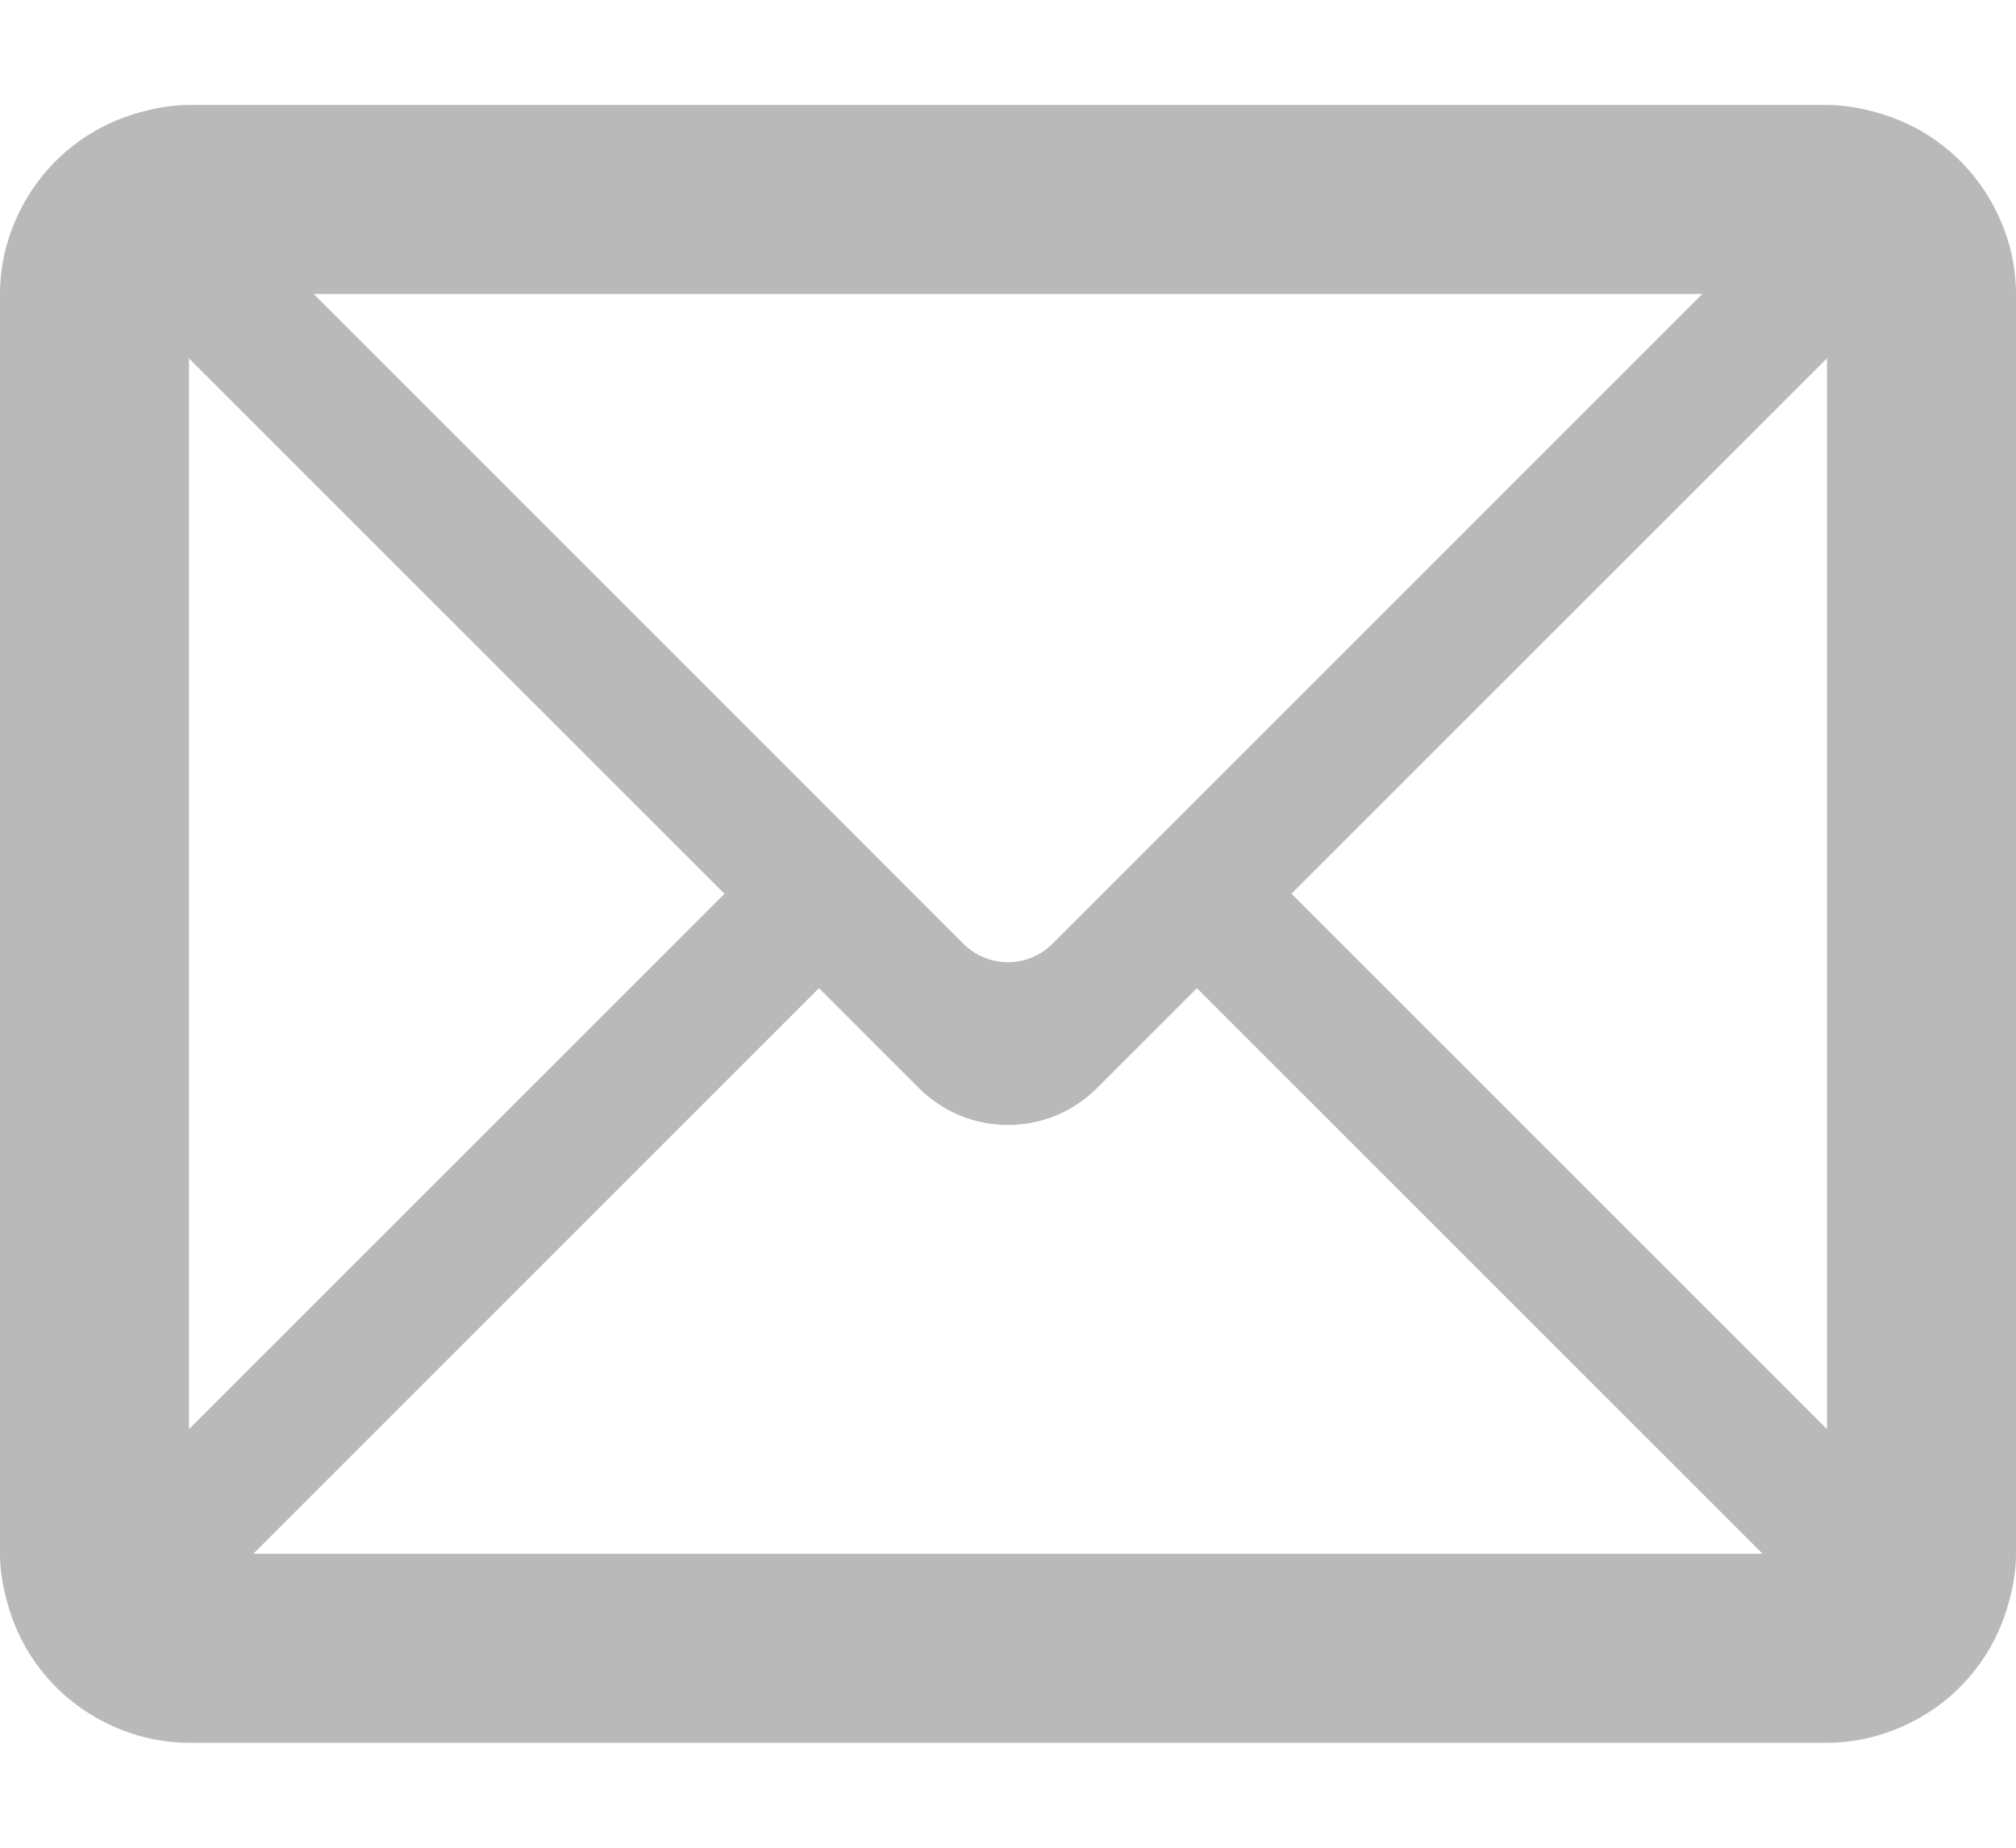 <svg baseProfile="tiny" xmlns="http://www.w3.org/2000/svg" width="24" height="22" viewBox="0 0 24 22"><path fill="#B9B9B9" d="M23.672 2.345c-.283-.47-.73-.822-1.264-.986-.21-.064-.428-.109-.658-.109h-19.5c-.23 0-.448.045-.658.109-.534.164-.981.517-1.264.986-.204.339-.328.731-.328 1.155v15c0 .23.045.448.109.658.164.534.516.981.985 1.264.339.204.732.328 1.156.328h19.5c.424 0 .817-.125 1.156-.328.469-.283.821-.73.985-1.264.064-.21.109-.428.109-.658v-15c0-.424-.125-.816-.328-1.155zm-3.406 1.155l-6.016 6.017-1.125 1.125-.595.595c-.293.293-.768.293-1.061 0l-.595-.595-1.124-1.125-6.016-6.017h16.532zm-18.016.767l6.375 6.375-6.375 6.374v-12.749zm.766 14.233l6.734-6.734 1.189 1.189c.586.586 1.535.586 2.121 0l1.189-1.189 6.734 6.734h-17.967zm18.734-1.484l-6.375-6.375 6.375-6.375v12.75z"/></svg>